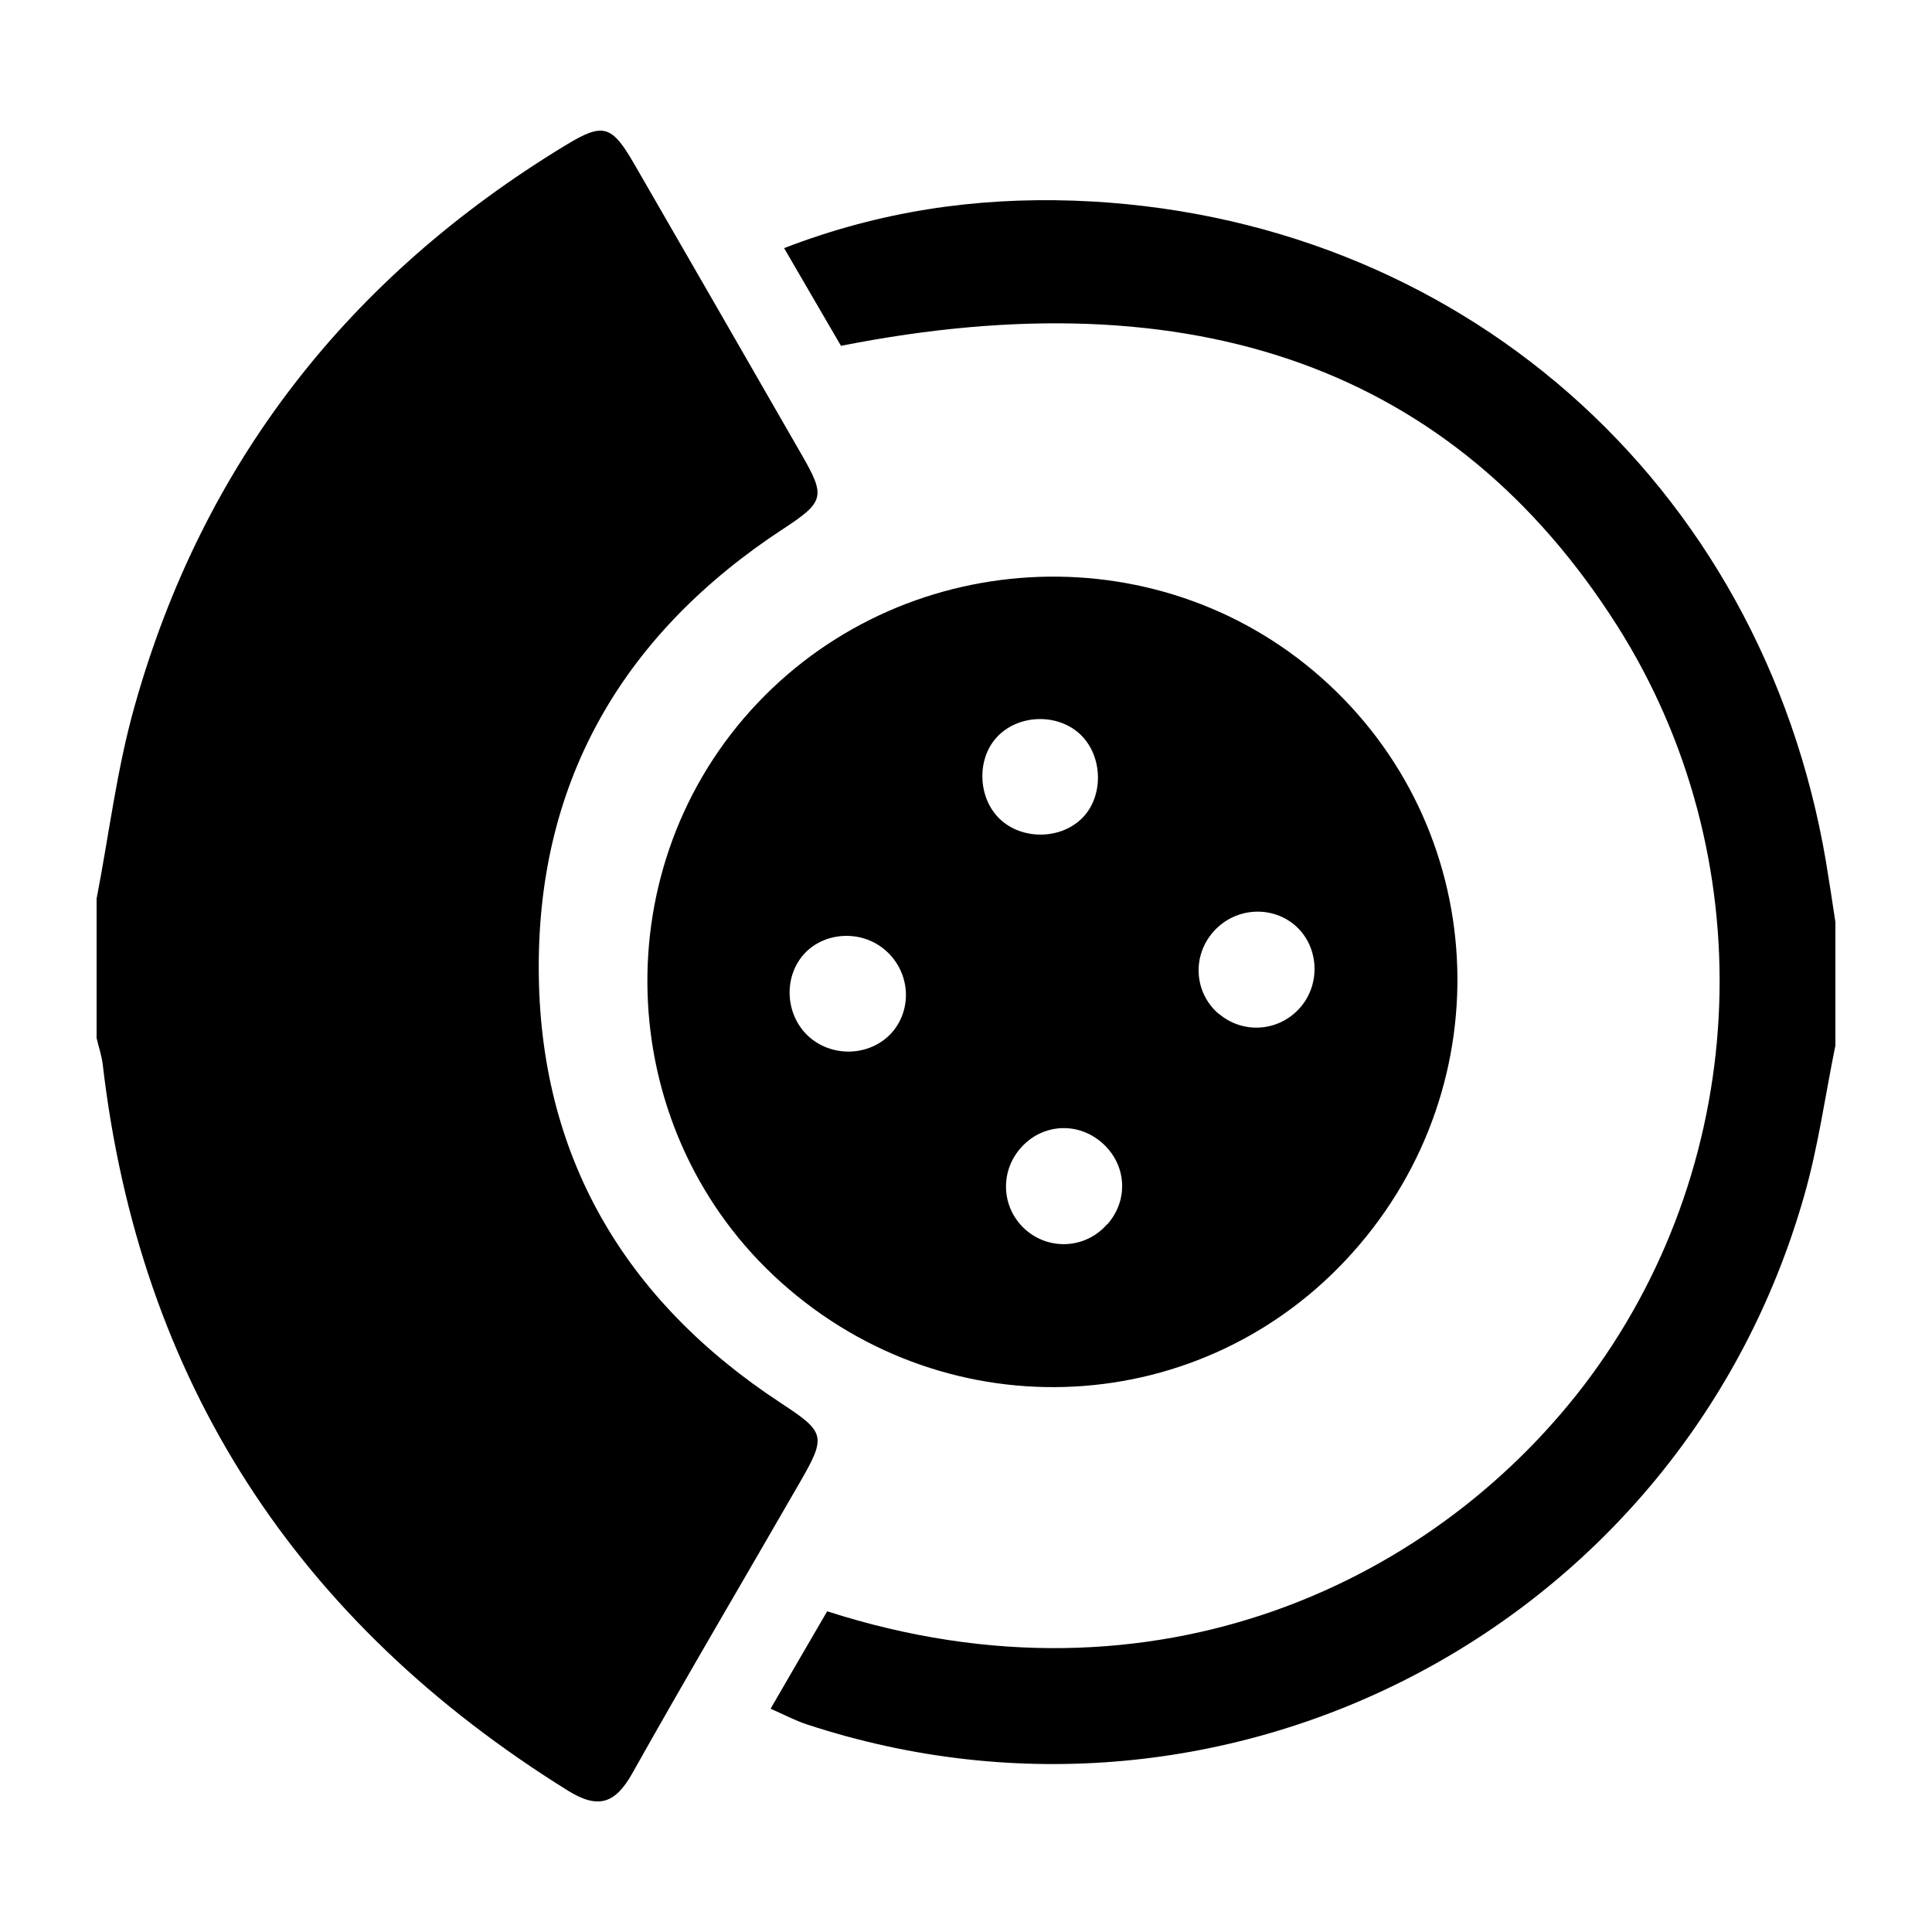 <?xml version="1.0" encoding="UTF-8"?><svg id="uuid-4ebaf589-06ee-48ed-a706-d007a88a09e8" xmlns="http://www.w3.org/2000/svg" viewBox="0 0 70 70"><path d="M3.5,32.56c.45-2.32,.73-4.68,1.37-6.95,2.48-8.85,7.78-15.58,15.61-20.34,1.38-.84,1.68-.75,2.51,.69,2.03,3.51,4.05,7.03,6.07,10.54,.86,1.49,.8,1.69-.68,2.66-5.73,3.75-8.87,9.03-8.86,15.89,0,6.8,3.09,12.06,8.78,15.79,1.6,1.05,1.65,1.19,.68,2.87-2.02,3.51-4.09,7.01-6.07,10.54-.62,1.1-1.23,1.31-2.33,.63-9.81-6.1-15.52-14.81-16.86-26.33-.04-.32-.15-.63-.22-.94,0-1.68,0-3.36,0-5.04Z"/><path d="M66.5,37.88c-.37,1.81-.62,3.66-1.13,5.44-4.42,15.53-20.8,24.2-36.13,19.16-.43-.14-.84-.36-1.32-.57,.72-1.24,1.39-2.4,2.05-3.53,11.92,3.84,22.19-1.1,27.66-8.51,5.86-7.96,6.25-18.88,.95-27.22-5.89-9.26-15.27-12.66-28.11-10.12-.65-1.11-1.32-2.27-2.06-3.54,3.47-1.34,6.93-1.84,10.49-1.72,13.9,.49,24.93,10.19,27.26,23.96,.12,.72,.23,1.45,.34,2.18v4.48Z"/><path d="M49.02,45.37c-5.4,6.06-14.61,6.55-20.7,1.11-6.02-5.37-6.52-14.75-1.12-20.74,5.38-5.96,14.66-6.5,20.66-1.2,6.11,5.39,6.63,14.7,1.16,20.83Zm-19.68-7.78c.89,.76,2.27,.66,3.01-.22,.74-.89,.6-2.24-.33-2.99-.86-.7-2.18-.61-2.9,.2-.76,.86-.66,2.25,.22,3.01Zm14.81-.87c.89,.77,2.22,.66,2.98-.24,.72-.85,.65-2.15-.15-2.9-.85-.79-2.21-.72-3,.16-.8,.88-.72,2.22,.17,2.99Zm-4.91-7.11c.77-.81,.71-2.27-.13-3.03-.84-.76-2.27-.69-3.02,.16-.71,.8-.65,2.17,.12,2.92,.81,.79,2.25,.77,3.03-.05Zm.88,14.75c.79-.89,.7-2.19-.21-2.97-.86-.74-2.1-.68-2.88,.15-.81,.86-.77,2.19,.1,2.99,.87,.79,2.2,.72,2.98-.17Z"/></svg>